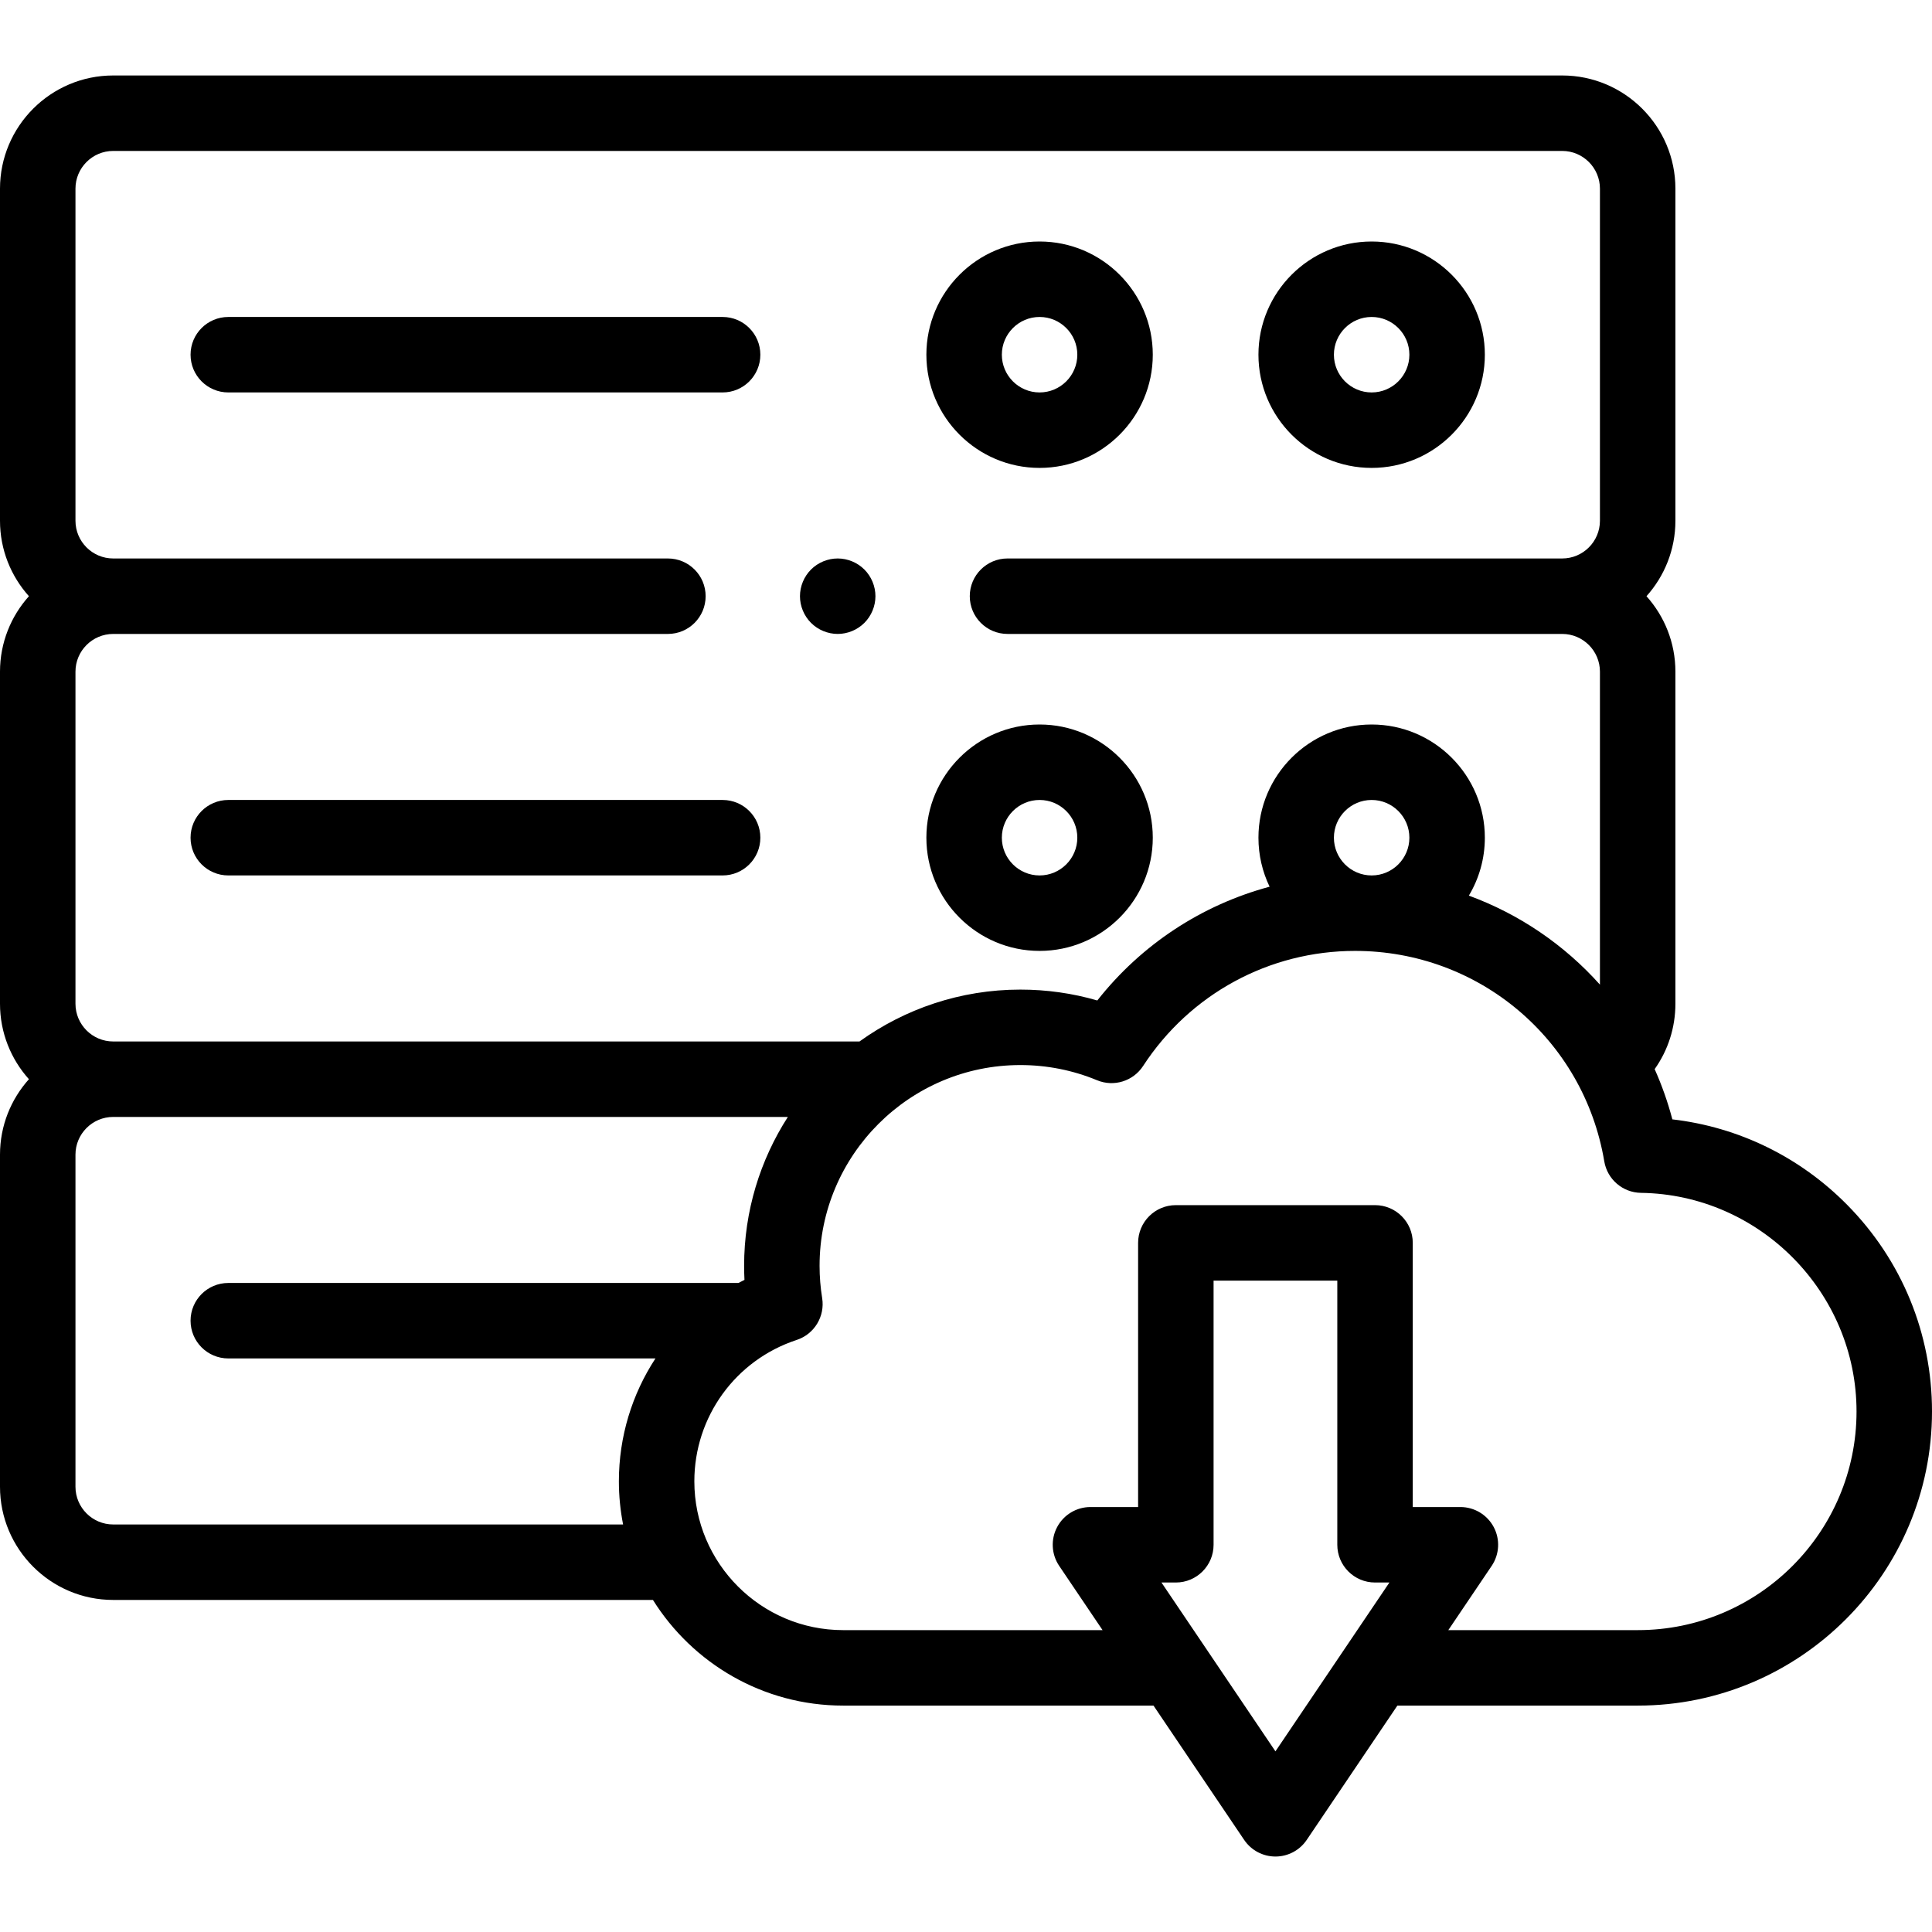 <svg id="Layer_1" enable-background="new 0 0 512 512" height="512" viewBox="0 0 512 512" width="512" xmlns="http://www.w3.org/2000/svg"><g id="XMLID_1269_"><g id="XMLID_1199_"><path id="XMLID_1220_" d="m191.5 212h-131c-5.522 0-10 4.478-10 10s4.478 10 10 10h131c5.522 0 10-4.478 10-10s-4.478-10-10-10z"/><path id="XMLID_1777_" d="m275.5 252c16.542 0 30-13.458 30-30s-13.458-30-30-30-30 13.458-30 30 13.458 30 30 30zm0-40c5.514 0 10 4.486 10 10s-4.486 10-10 10-10-4.486-10-10 4.486-10 10-10z"/><path id="XMLID_1778_" d="m60.5 104h131c5.522 0 10-4.478 10-10s-4.478-10-10-10h-131c-5.522 0-10 4.478-10 10s4.478 10 10 10z"/><path id="XMLID_1784_" d="m275.5 124c16.542 0 30-13.458 30-30s-13.458-30-30-30-30 13.458-30 30 13.458 30 30 30zm0-40c5.514 0 10 4.486 10 10s-4.486 10-10 10-10-4.486-10-10 4.486-10 10-10z"/><path id="XMLID_1789_" d="m363.5 124c16.542 0 30-13.458 30-30s-13.458-30-30-30-30 13.458-30 30 13.458 30 30 30zm0-40c5.514 0 10 4.486 10 10s-4.486 10-10 10-10-4.486-10-10 4.486-10 10-10z"/><path id="XMLID_1792_" d="m489.528 319.302c-12.573-12.736-28.797-20.621-46.336-22.66-1.213-4.614-2.792-9.059-4.689-13.314 3.55-5.003 5.497-11.016 5.497-17.328v-88c0-7.678-2.902-14.688-7.664-20 4.761-5.312 7.664-12.322 7.664-20v-88c0-16.542-13.458-30-30-30h-384c-16.542 0-30 13.458-30 30v88c0 7.678 2.902 14.688 7.664 20-4.762 5.312-7.664 12.322-7.664 20v88c0 7.678 2.902 14.688 7.664 20-4.762 5.312-7.664 12.322-7.664 20v88c0 16.542 13.458 30 30 30h143.036c10.514 16.798 29.173 28 50.408 28h82.246l24.027 35.595c1.858 2.755 4.965 4.405 8.288 4.405s6.43-1.65 8.288-4.405l24.026-35.595h63.734c42.98 0 77.947-34.967 77.947-77.946 0-20.629-7.98-40.074-22.472-54.752zm-469.528-269.302c0-5.514 4.486-10 10-10h384c5.514 0 10 4.486 10 10v88c0 5.514-4.486 10-10 10h-147c-5.522 0-10 4.478-10 10s4.478 10 10 10h147c5.514 0 10 4.486 10 10v82.941c-9.407-10.525-21.312-18.665-34.737-23.592 2.687-4.494 4.237-9.743 4.237-15.349 0-16.542-13.458-30-30-30s-30 13.458-30 30c0 4.649 1.063 9.054 2.958 12.985-17.945 4.819-33.968 15.299-45.66 30.15-6.597-1.915-13.428-2.882-20.397-2.882-15.895 0-30.611 5.108-42.626 13.747h-197.775c-5.514 0-10-4.486-10-10v-88c0-5.514 4.486-10 10-10h147c5.522 0 10-4.478 10-10s-4.478-10-10-10h-147c-5.514 0-10-4.486-10-10zm343.5 182c-5.514 0-10-4.486-10-10s4.486-10 10-10 10 4.486 10 10-4.486 10-10 10zm-333.5 172c-5.514 0-10-4.486-10-10v-88c0-5.514 4.486-10 10-10h178.79c-7.324 11.396-11.593 24.934-11.593 39.458 0 1.239.032 2.482.095 3.726-.539.263-1.071.538-1.6.816h-135.192c-5.522 0-10 4.478-10 10s4.478 10 10 10h113.199c-6.179 9.443-9.69 20.676-9.69 32.564 0 3.912.39 7.733 1.115 11.436zm308.005 60.126-30.203-44.745h3.809c5.522 0 10-4.478 10-10v-70.006h32.788v70.006c0 5.522 4.478 10 10 10h3.81zm96.049-32.126h-50.235l11.491-17.024c2.069-3.065 2.278-7.022.542-10.288-1.735-3.266-5.132-5.307-8.83-5.307h-12.624v-70.006c0-5.522-4.478-10-10-10h-52.788c-5.522 0-10 4.478-10 10v70.006h-12.624c-3.698 0-7.095 2.041-8.83 5.307-1.736 3.266-1.527 7.223.542 10.288l11.492 17.024h-68.746c-21.745 0-39.436-17.69-39.436-39.436 0-17.08 10.899-32.136 27.122-37.464 4.671-1.535 7.534-6.237 6.752-11.092-.456-2.825-.687-5.702-.687-8.551 0-29.338 23.868-53.205 53.205-53.205 7.041 0 13.882 1.354 20.331 4.023 4.452 1.846 9.579.252 12.206-3.783 12.432-19.093 33.431-30.492 56.173-30.492 32.831 0 60.605 23.458 66.04 55.778.801 4.764 4.893 8.274 9.723 8.341 31.5.436 57.127 26.425 57.127 57.935 0 31.952-25.994 57.946-57.946 57.946z"/><path id="XMLID_1797_" d="m222 168c2.63 0 5.21-1.07 7.069-2.931 1.861-1.859 2.931-4.439 2.931-7.069s-1.07-5.21-2.931-7.07c-1.859-1.86-4.439-2.93-7.069-2.93s-5.21 1.069-7.07 2.93-2.93 4.44-2.93 7.07 1.069 5.21 2.93 7.069c1.86 1.861 4.44 2.931 7.07 2.931z"/></g></g></svg>